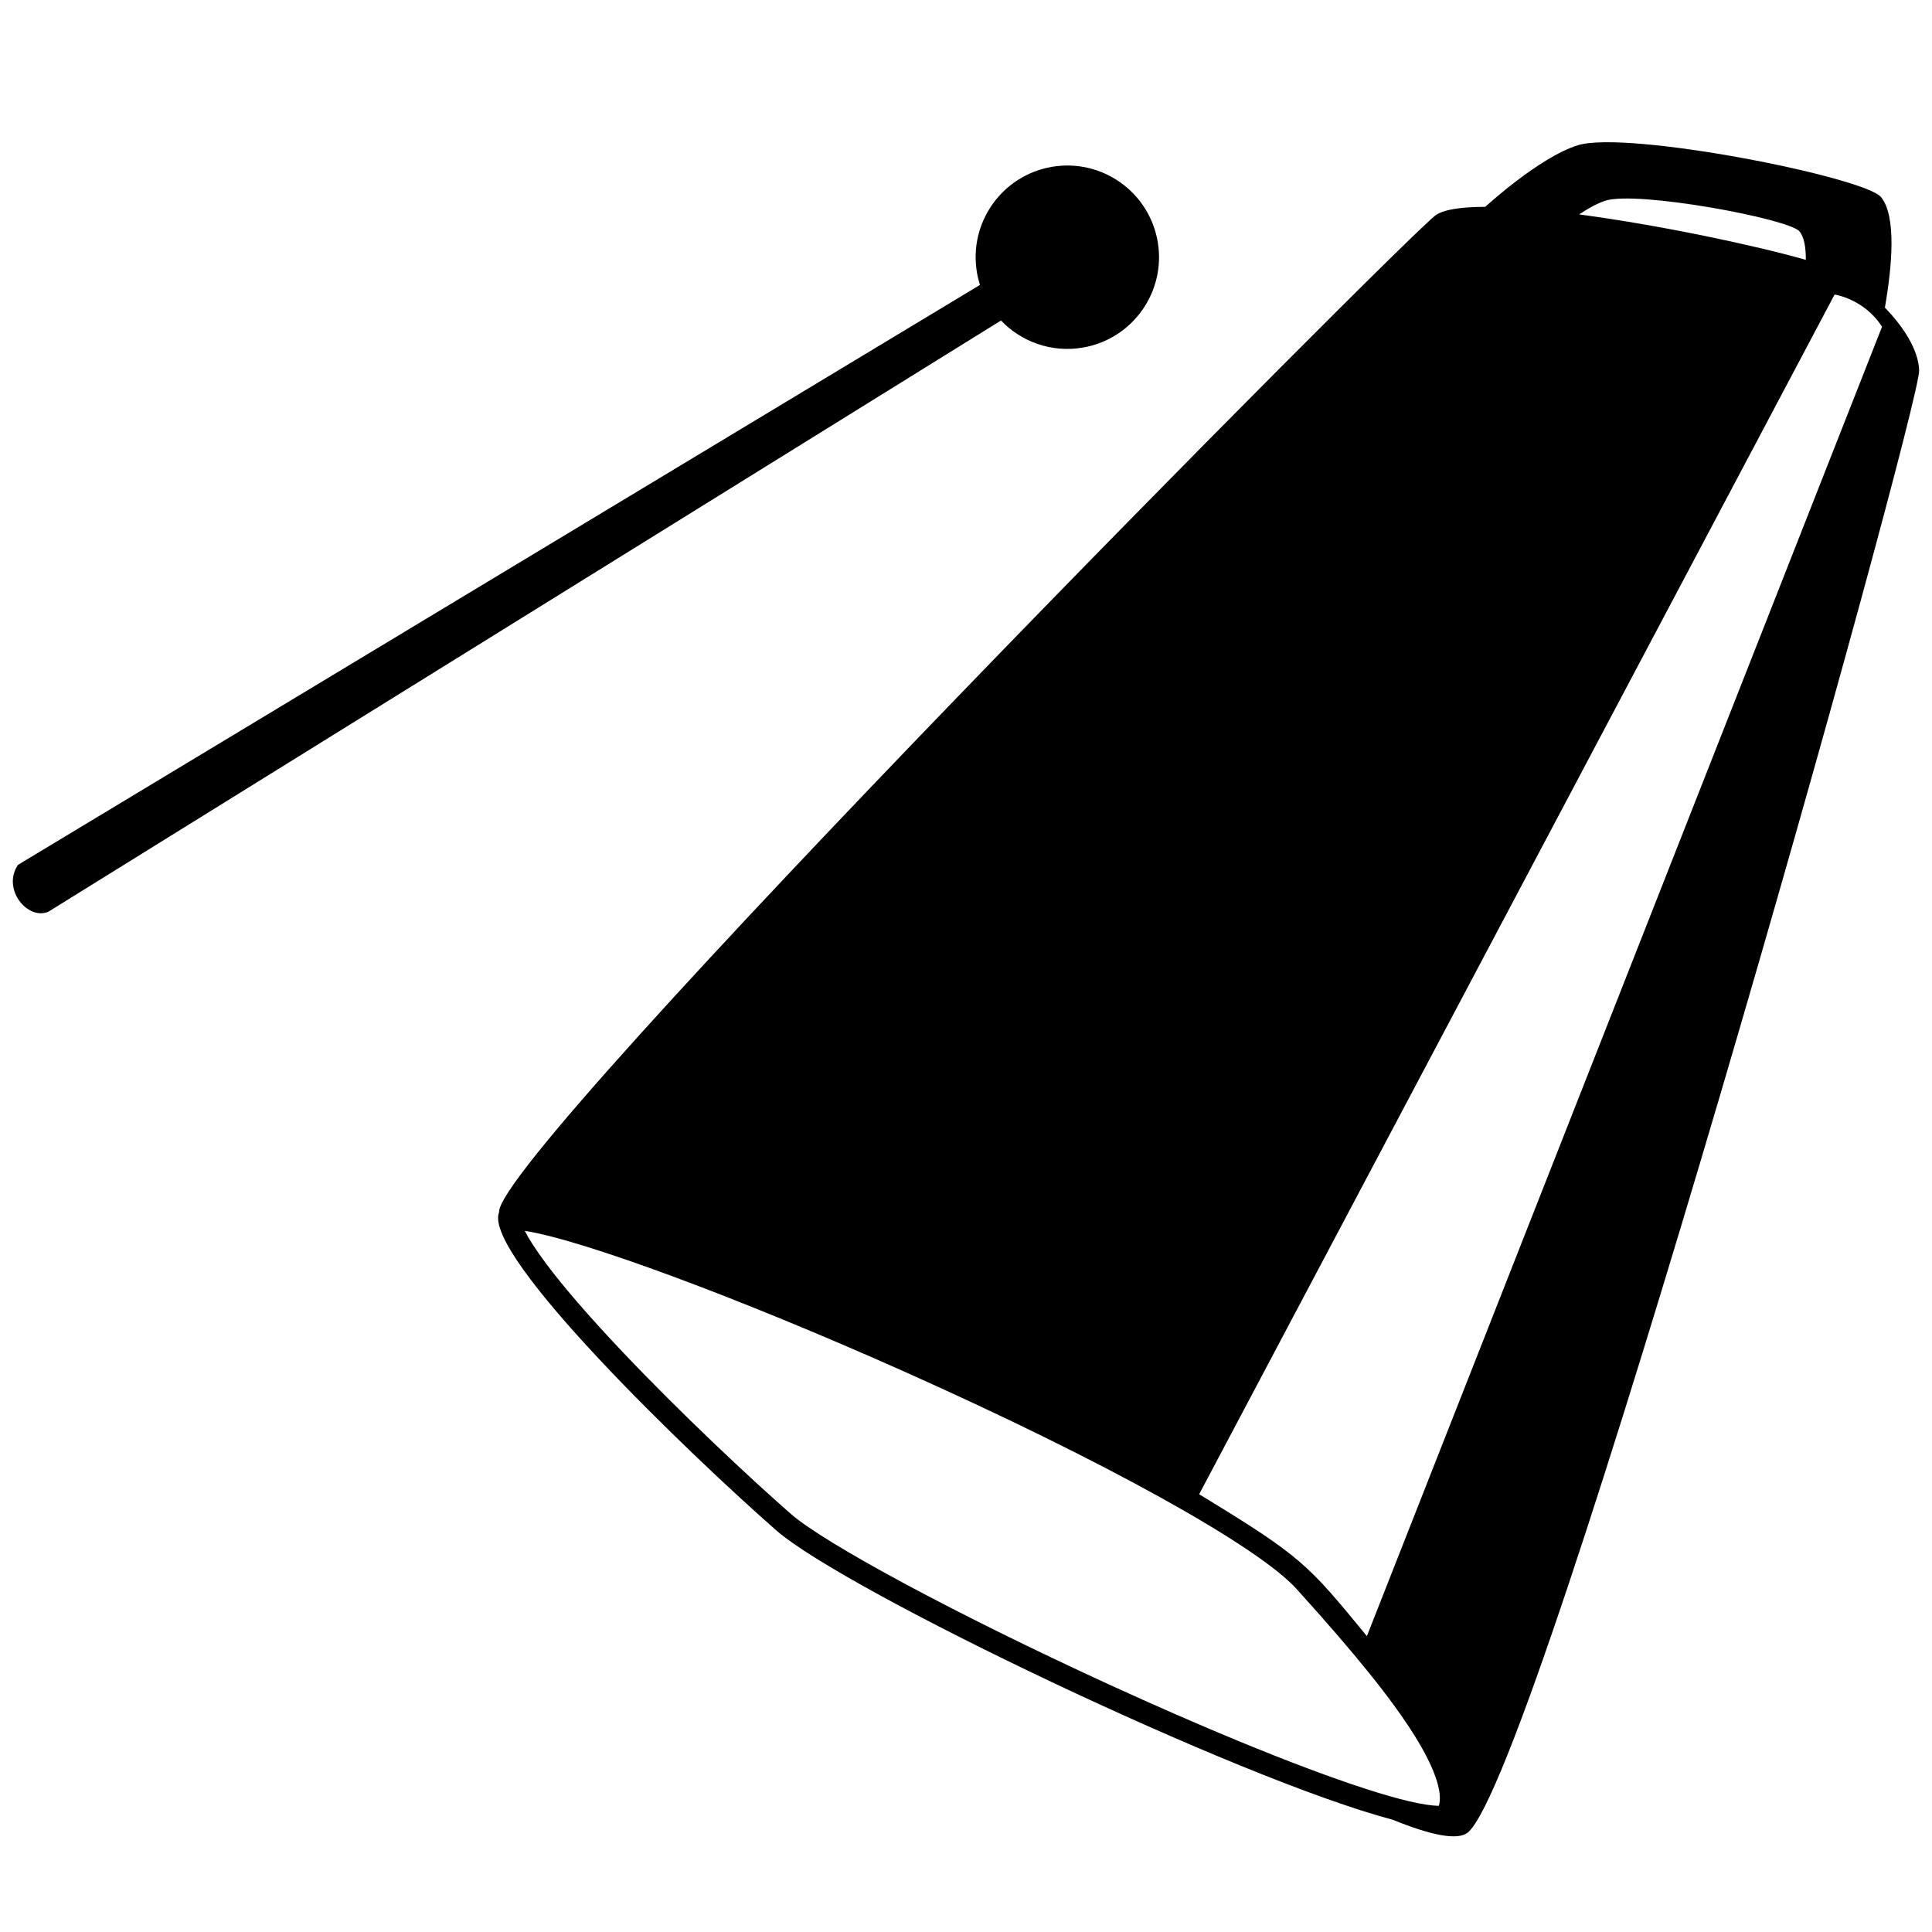 <?xml version="1.0" encoding="utf-8"?>
<!-- Generator: Adobe Illustrator 16.0.0, SVG Export Plug-In . SVG Version: 6.00 Build 0)  -->
<!DOCTYPE svg PUBLIC "-//W3C//DTD SVG 1.1//EN" "http://www.w3.org/Graphics/SVG/1.1/DTD/svg11.dtd">
<svg version="1.1" id="Layer_2" xmlns="http://www.w3.org/2000/svg" xmlns:xlink="http://www.w3.org/1999/xlink" x="0px" y="0px"
	 width="250px" height="250px" viewBox="0 0 250 250" enable-background="new 0 0 250 250" xml:space="preserve">
<path d="M136.109,21.59c-6.458,1.106-10.797,7.239-9.689,13.697c0.092,0.544,0.224,1.071,0.385,1.584L2.324,111.914
	c-2.104,3.126,1.233,7.201,3.928,6.068l123.275-76.507c2.635,2.756,6.547,4.195,10.589,3.503c6.458-1.106,10.796-7.239,9.69-13.697
	C148.7,24.823,142.567,20.484,136.109,21.59z"/>
<path d="M243.903,39.803c0.923-5.282,1.524-11.83-0.499-14.297c-2.128-2.594-32.845-8.704-39.252-6.707
	c-5.005,1.56-11.963,7.967-11.963,7.967v0c-2.979,0.004-5.245,0.314-6.363,1.044C182.63,29.899,63.972,149.389,64.581,156.867
	c-2.23,5.512,25.007,31.66,35.869,41.162c8.906,7.793,59.646,32.115,79.768,37.445c4.961,2.016,8.411,2.721,9.716,1.65
	c9.172-7.523,58.609-184.478,58.404-189.219C248.223,45.248,246.331,42.307,243.903,39.803z M207.733,25.971
	c4.124-1.324,23.777,2.334,25.121,3.974c0.614,0.748,0.83,2.102,0.822,3.681c-6.464-1.844-18.735-4.472-29.338-5.88
	C205.474,26.99,206.673,26.312,207.733,25.971z M186.193,233.668c-3.672-0.008-13.226-3.135-25.923-8.373
	c-5.134-2.117-10.779-4.58-16.762-7.322c-19.401-8.893-36.722-18.182-41.184-22.086c-5.522-4.832-14.36-13.148-21.655-20.836
	c-4.823-5.084-7.907-8.754-9.88-11.375c-1.542-2.053-2.404-3.463-2.886-4.404c7.367,1.131,27.609,8.609,49.246,18.271
	c25.719,11.488,45.587,22.502,50.618,28.062c7.622,8.42,12.323,14.258,15.244,18.93
	C185.614,228.693,186.717,231.887,186.193,233.668z M176.875,211.715c-7.675-9.357-8.426-10.275-21.705-18.361l82.224-155.24
	c0,0,3.822,0.545,6.139,4.169L176.875,211.715z"/>
</svg>
